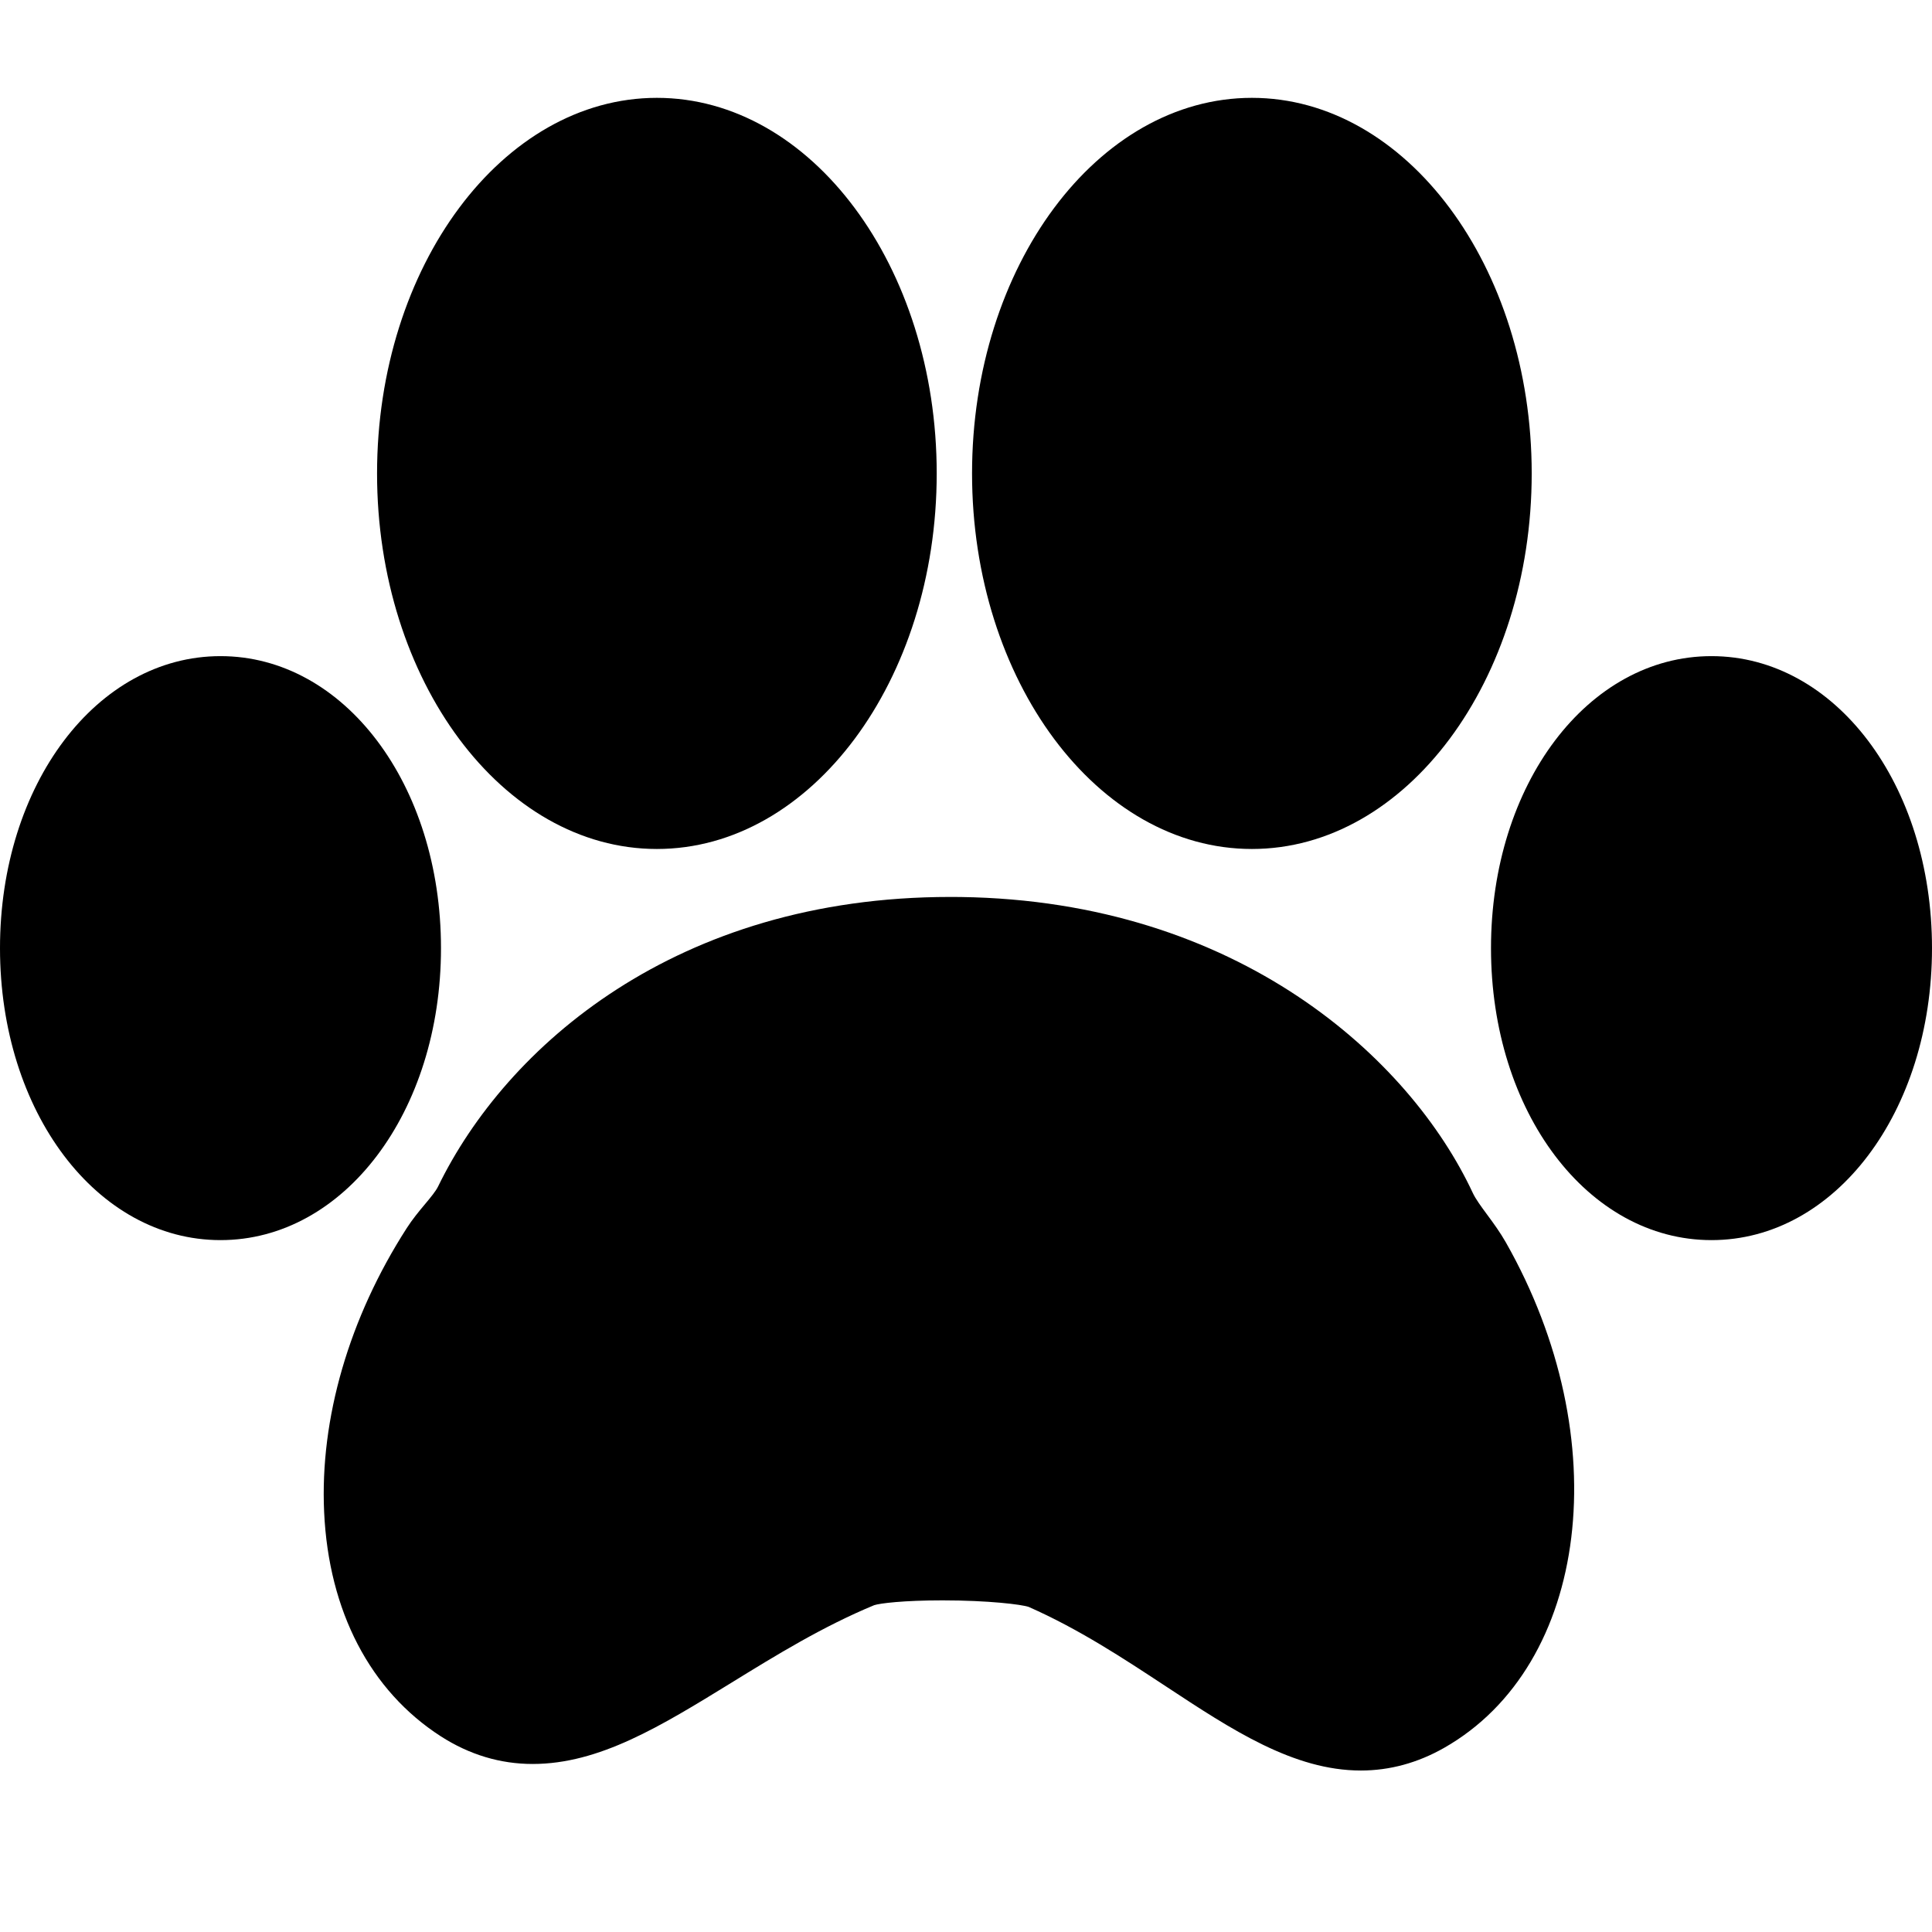 <?xml version="1.0" encoding="utf-8"?>
<!-- Generator: Adobe Illustrator 22.1.0, SVG Export Plug-In . SVG Version: 6.00 Build 0)  -->
<svg version="1.1" id="Layer_1" xmlns="http://www.w3.org/2000/svg" xmlns:xlink="http://www.w3.org/1999/xlink" x="0px" y="0px"
	 viewBox="0 0 464 464" style="enable-background:new 0 0 464 464;" xml:space="preserve">
<g>
	<g>
		<path d="M157.757,203.896c37.063,0,67.208-40.455,67.208-90.194c0-49.735-30.147-90.202-67.208-90.202
			c-37.052,0-67.201,40.466-67.201,90.202C90.555,163.441,120.705,203.896,157.757,203.896z"/>
		<path d="M357.1,291.634c-1.378-1.878-2.7-3.649-3.406-5.171
			c-15.028-32.167-56.221-70.09-122.958-71.033l-2.568-0.014c-65.712,0-106.599,35.915-122.957,69.541
			c-0.565,1.15-1.808,2.643-3.124,4.221c-1.558,1.849-3.099,3.742-4.417,5.798
			c-13.819,21.498-20.865,45.702-19.825,68.149c1.089,23.831,11.067,42.973,28.046,53.892
			c6.86,4.407,14.263,6.627,22.029,6.627c16.015,0,30.677-9.02,47.668-19.467
			c10.803-6.658,21.962-13.528,34.356-18.669c1.389-0.458,7.081-1.157,16.391-1.157
			c11.069,0,19.019,0.985,20.717,1.571c12.099,5.341,22.725,12.348,33.002,19.111
			c15.755,10.384,30.632,20.183,46.773,20.183c6.927,0,13.641-1.828,19.975-5.427
			c34.946-19.854,41.603-74.325,14.848-121.419C360.307,296.005,358.707,293.799,357.1,291.634z"/>
		<path d="M300.665,203.896c37.045,0,67.198-40.455,67.198-90.194c0-49.735-30.153-90.202-67.198-90.202
			c-37.066,0-67.212,40.466-67.212,90.202C233.453,163.441,263.599,203.896,300.665,203.896z"/>
		<path d="M411.037,157.581c-29.704,0-52.951,30.806-52.951,70.133c0,39.309,23.262,70.119,52.951,70.119
			c29.688,0,52.963-30.809,52.963-70.119C464,188.388,440.738,157.581,411.037,157.581z"/>
		<path d="M105.91,227.714c0-39.326-23.261-70.133-52.953-70.133C23.265,157.581,0,188.388,0,227.714
			c0,39.309,23.265,70.119,52.957,70.119S105.91,267.024,105.91,227.714z"/>
	</g>
</g>
</svg>
